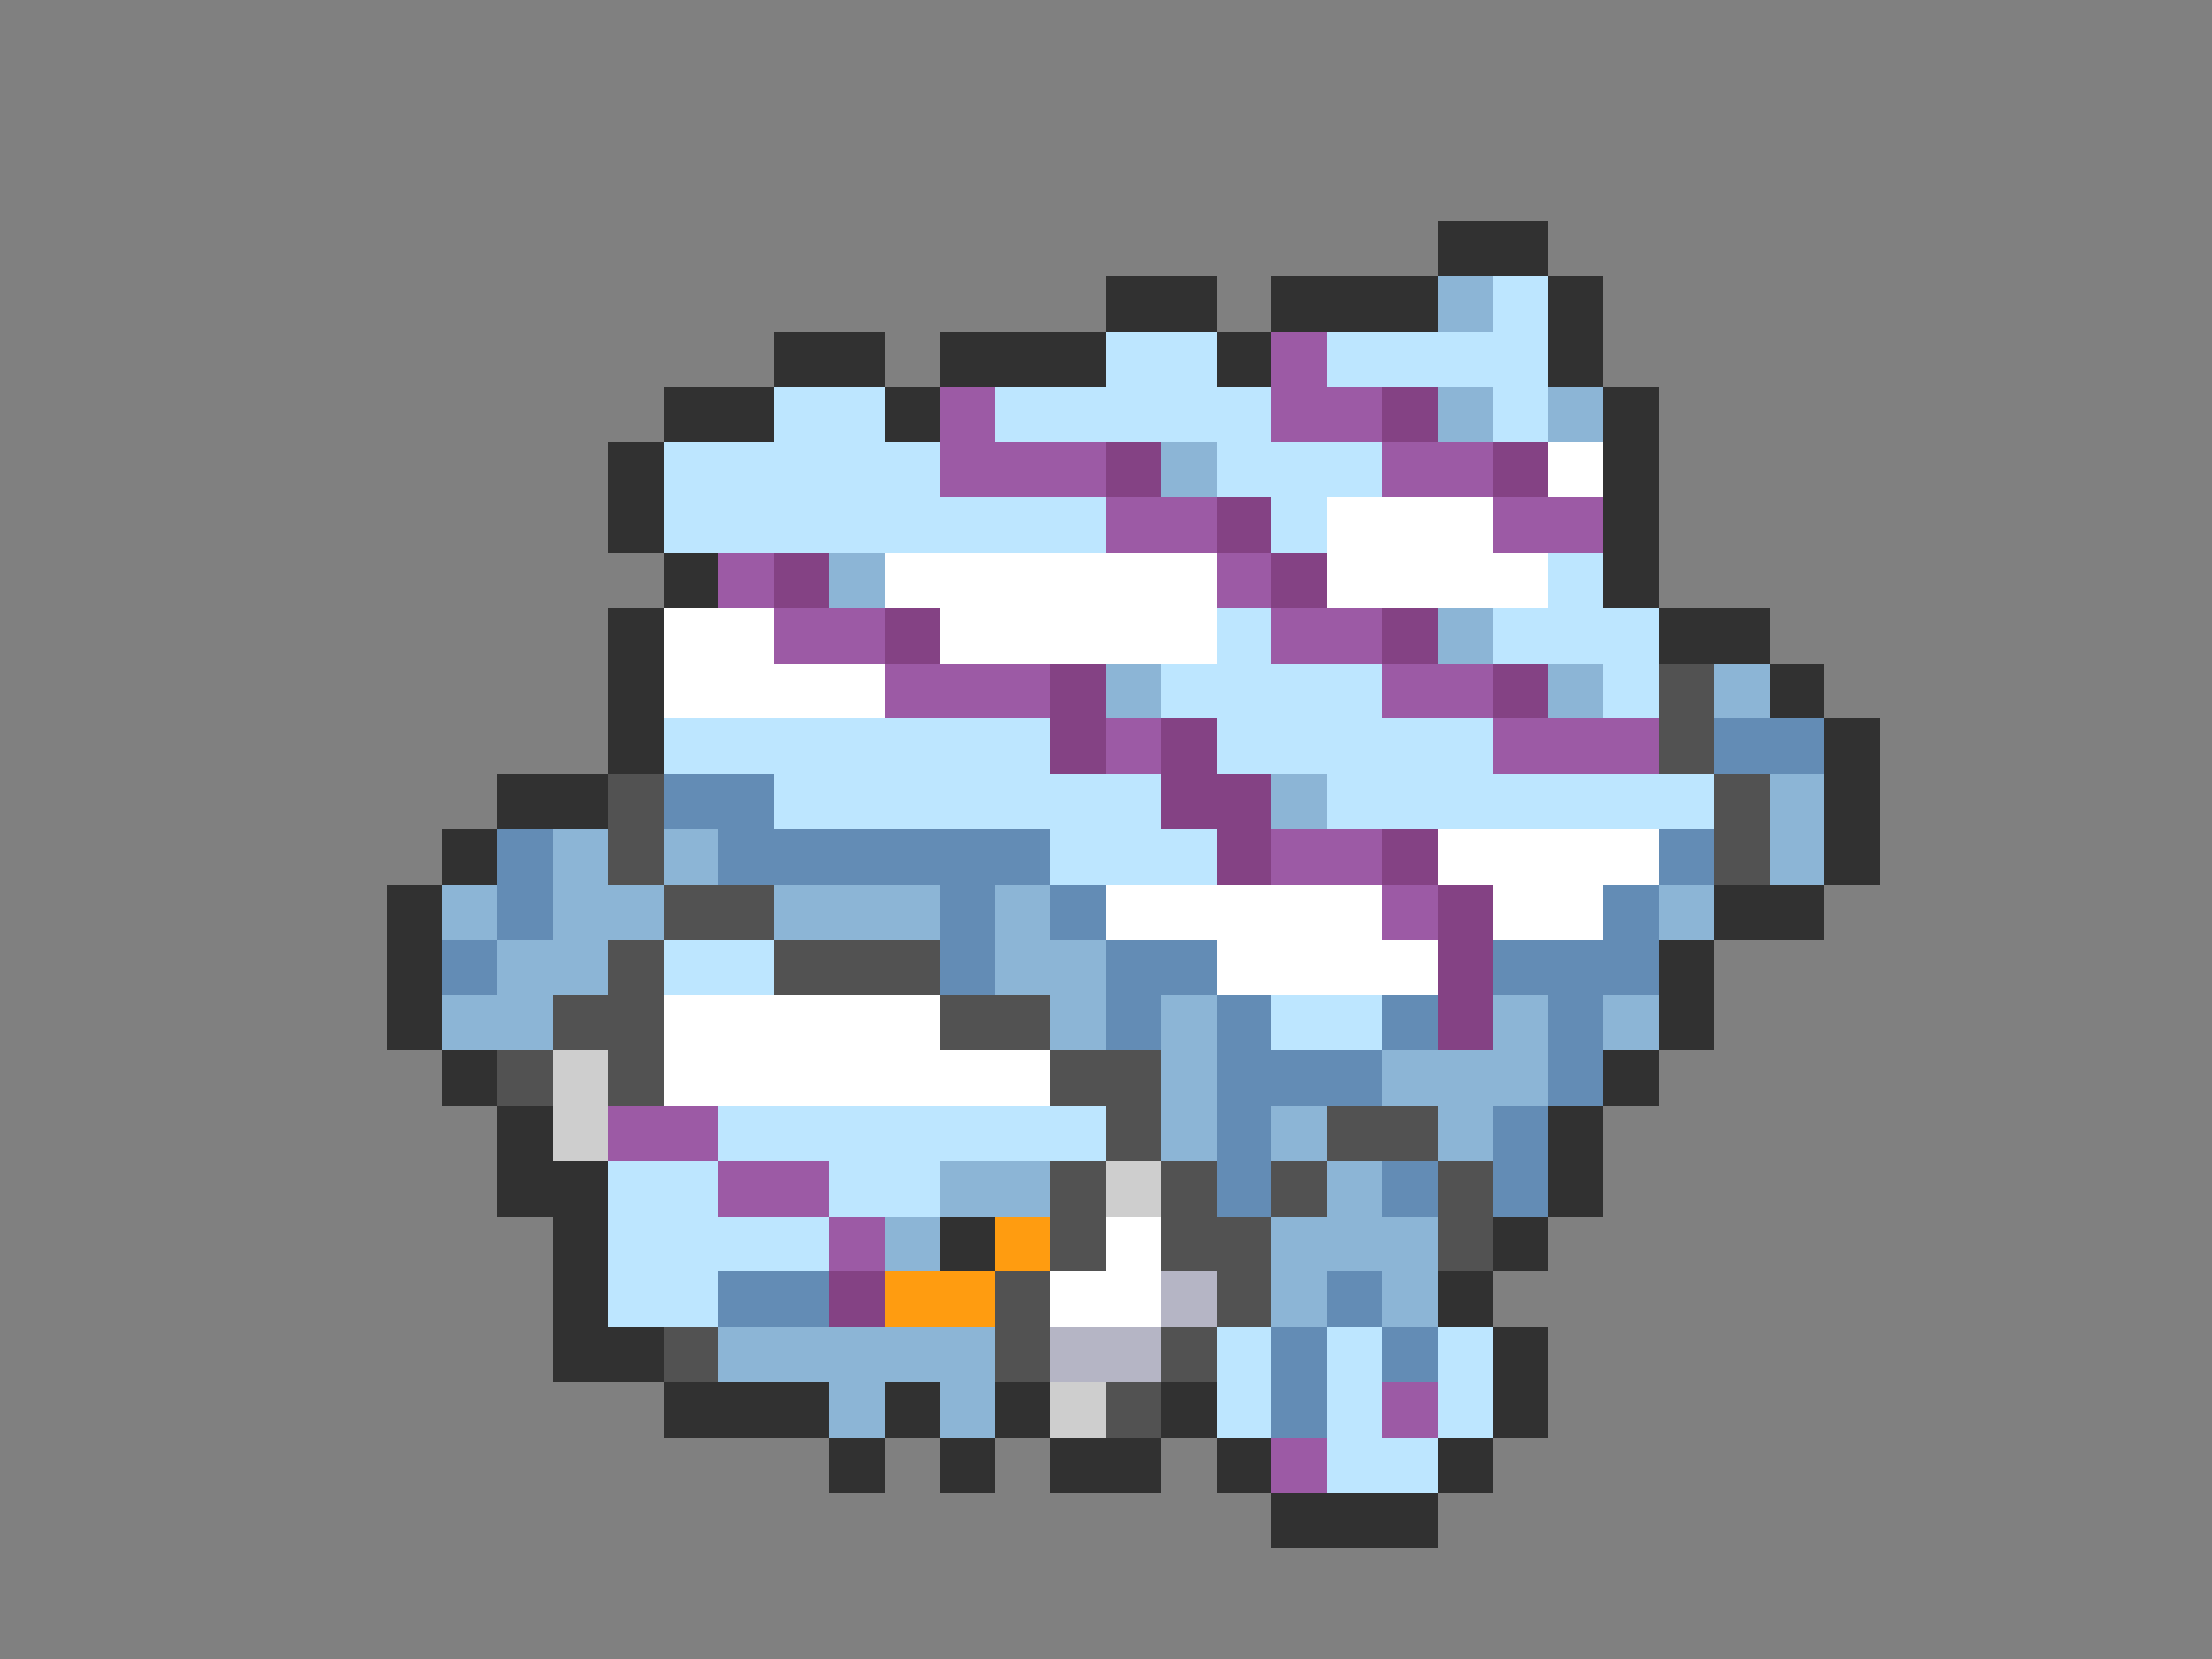 <svg xmlns="http://www.w3.org/2000/svg" viewBox="0 -0.5 40 30" shape-rendering="crispEdges">
<rect x="0" y="-0.5" width="40" height="30" fill="#808080" stroke="none"/>
<path stroke="#313131" d="M26 4h2M20 5h2M23 5h3M28 5h1M14 6h2M17 6h3M22 6h1M28 6h1M12 7h2M16 7h1M29 7h1M11 8h1M29 8h1M11 9h1M29 9h1M12 10h1M29 10h1M11 11h1M30 11h2M11 12h1M32 12h1M11 13h1M33 13h1M9 14h2M33 14h1M8 15h1M33 15h1M7 16h1M31 16h2M7 17h1M30 17h1M7 18h1M30 18h1M8 19h1M29 19h1M9 20h1M28 20h1M9 21h2M28 21h1M10 22h1M17 22h1M27 22h1M10 23h1M26 23h1M10 24h2M27 24h1M12 25h3M16 25h1M18 25h1M21 25h1M27 25h1M15 26h1M17 26h1M19 26h2M22 26h1M26 26h1M23 27h3" />
<path stroke="#8cb5d6" d="M26 5h1M26 7h1M28 7h1M21 8h1M15 10h1M26 11h1M20 12h1M28 12h1M31 12h1M23 14h1M32 14h1M10 15h1M12 15h1M32 15h1M8 16h1M10 16h2M14 16h3M18 16h1M30 16h1M9 17h2M18 17h2M8 18h2M19 18h1M21 18h1M27 18h1M29 18h1M21 19h1M25 19h3M21 20h1M23 20h1M26 20h1M17 21h2M24 21h1M16 22h1M23 22h3M23 23h1M25 23h1M13 24h5M15 25h1M17 25h1" />
<path stroke="#bde6ff" d="M27 5h1M20 6h2M24 6h4M14 7h2M18 7h5M27 7h1M12 8h5M22 8h3M12 9h8M23 9h1M28 10h1M22 11h1M27 11h3M21 12h4M29 12h1M12 13h7M22 13h5M14 14h7M24 14h7M19 15h3M12 17h2M23 18h2M13 20h7M11 21h2M15 21h2M11 22h4M11 23h2M22 24h1M24 24h1M26 24h1M22 25h1M24 25h1M26 25h1M24 26h2" />
<path stroke="#9c5aa5" d="M23 6h1M17 7h1M23 7h2M17 8h3M25 8h2M20 9h2M27 9h2M13 10h1M22 10h1M14 11h2M23 11h2M16 12h3M25 12h2M20 13h1M27 13h3M23 15h2M25 16h1M11 20h2M13 21h2M15 22h1M25 25h1M23 26h1" />
<path stroke="#844284" d="M25 7h1M20 8h1M27 8h1M22 9h1M14 10h1M23 10h1M16 11h1M25 11h1M19 12h1M27 12h1M19 13h1M21 13h1M21 14h2M22 15h1M25 15h1M26 16h1M26 17h1M26 18h1M15 23h1" />
<path stroke="#ffffff" d="M28 8h1M24 9h3M16 10h6M24 10h4M12 11h2M17 11h5M12 12h4M26 15h4M20 16h5M27 16h2M22 17h4M12 18h5M12 19h7M20 22h1M19 23h2" />
<path stroke="#525252" d="M30 12h1M30 13h1M11 14h1M31 14h1M11 15h1M31 15h1M12 16h2M11 17h1M14 17h3M10 18h2M17 18h2M9 19h1M11 19h1M19 19h2M20 20h1M24 20h2M19 21h1M21 21h1M23 21h1M26 21h1M19 22h1M21 22h2M26 22h1M18 23h1M22 23h1M12 24h1M18 24h1M21 24h1M20 25h1" />
<path stroke="#638cb5" d="M31 13h2M12 14h2M9 15h1M13 15h6M30 15h1M9 16h1M17 16h1M19 16h1M29 16h1M8 17h1M17 17h1M20 17h2M27 17h3M20 18h1M22 18h1M25 18h1M28 18h1M22 19h3M28 19h1M22 20h1M27 20h1M22 21h1M25 21h1M27 21h1M13 23h2M24 23h1M23 24h1M25 24h1M23 25h1" />
<path stroke="#cecece" d="M10 19h1M10 20h1M20 21h1M19 25h1" />
<path stroke="#ff9c10" d="M18 22h1M16 23h2" />
<path stroke="#b5b5c5" d="M21 23h1M19 24h2" />
</svg>
